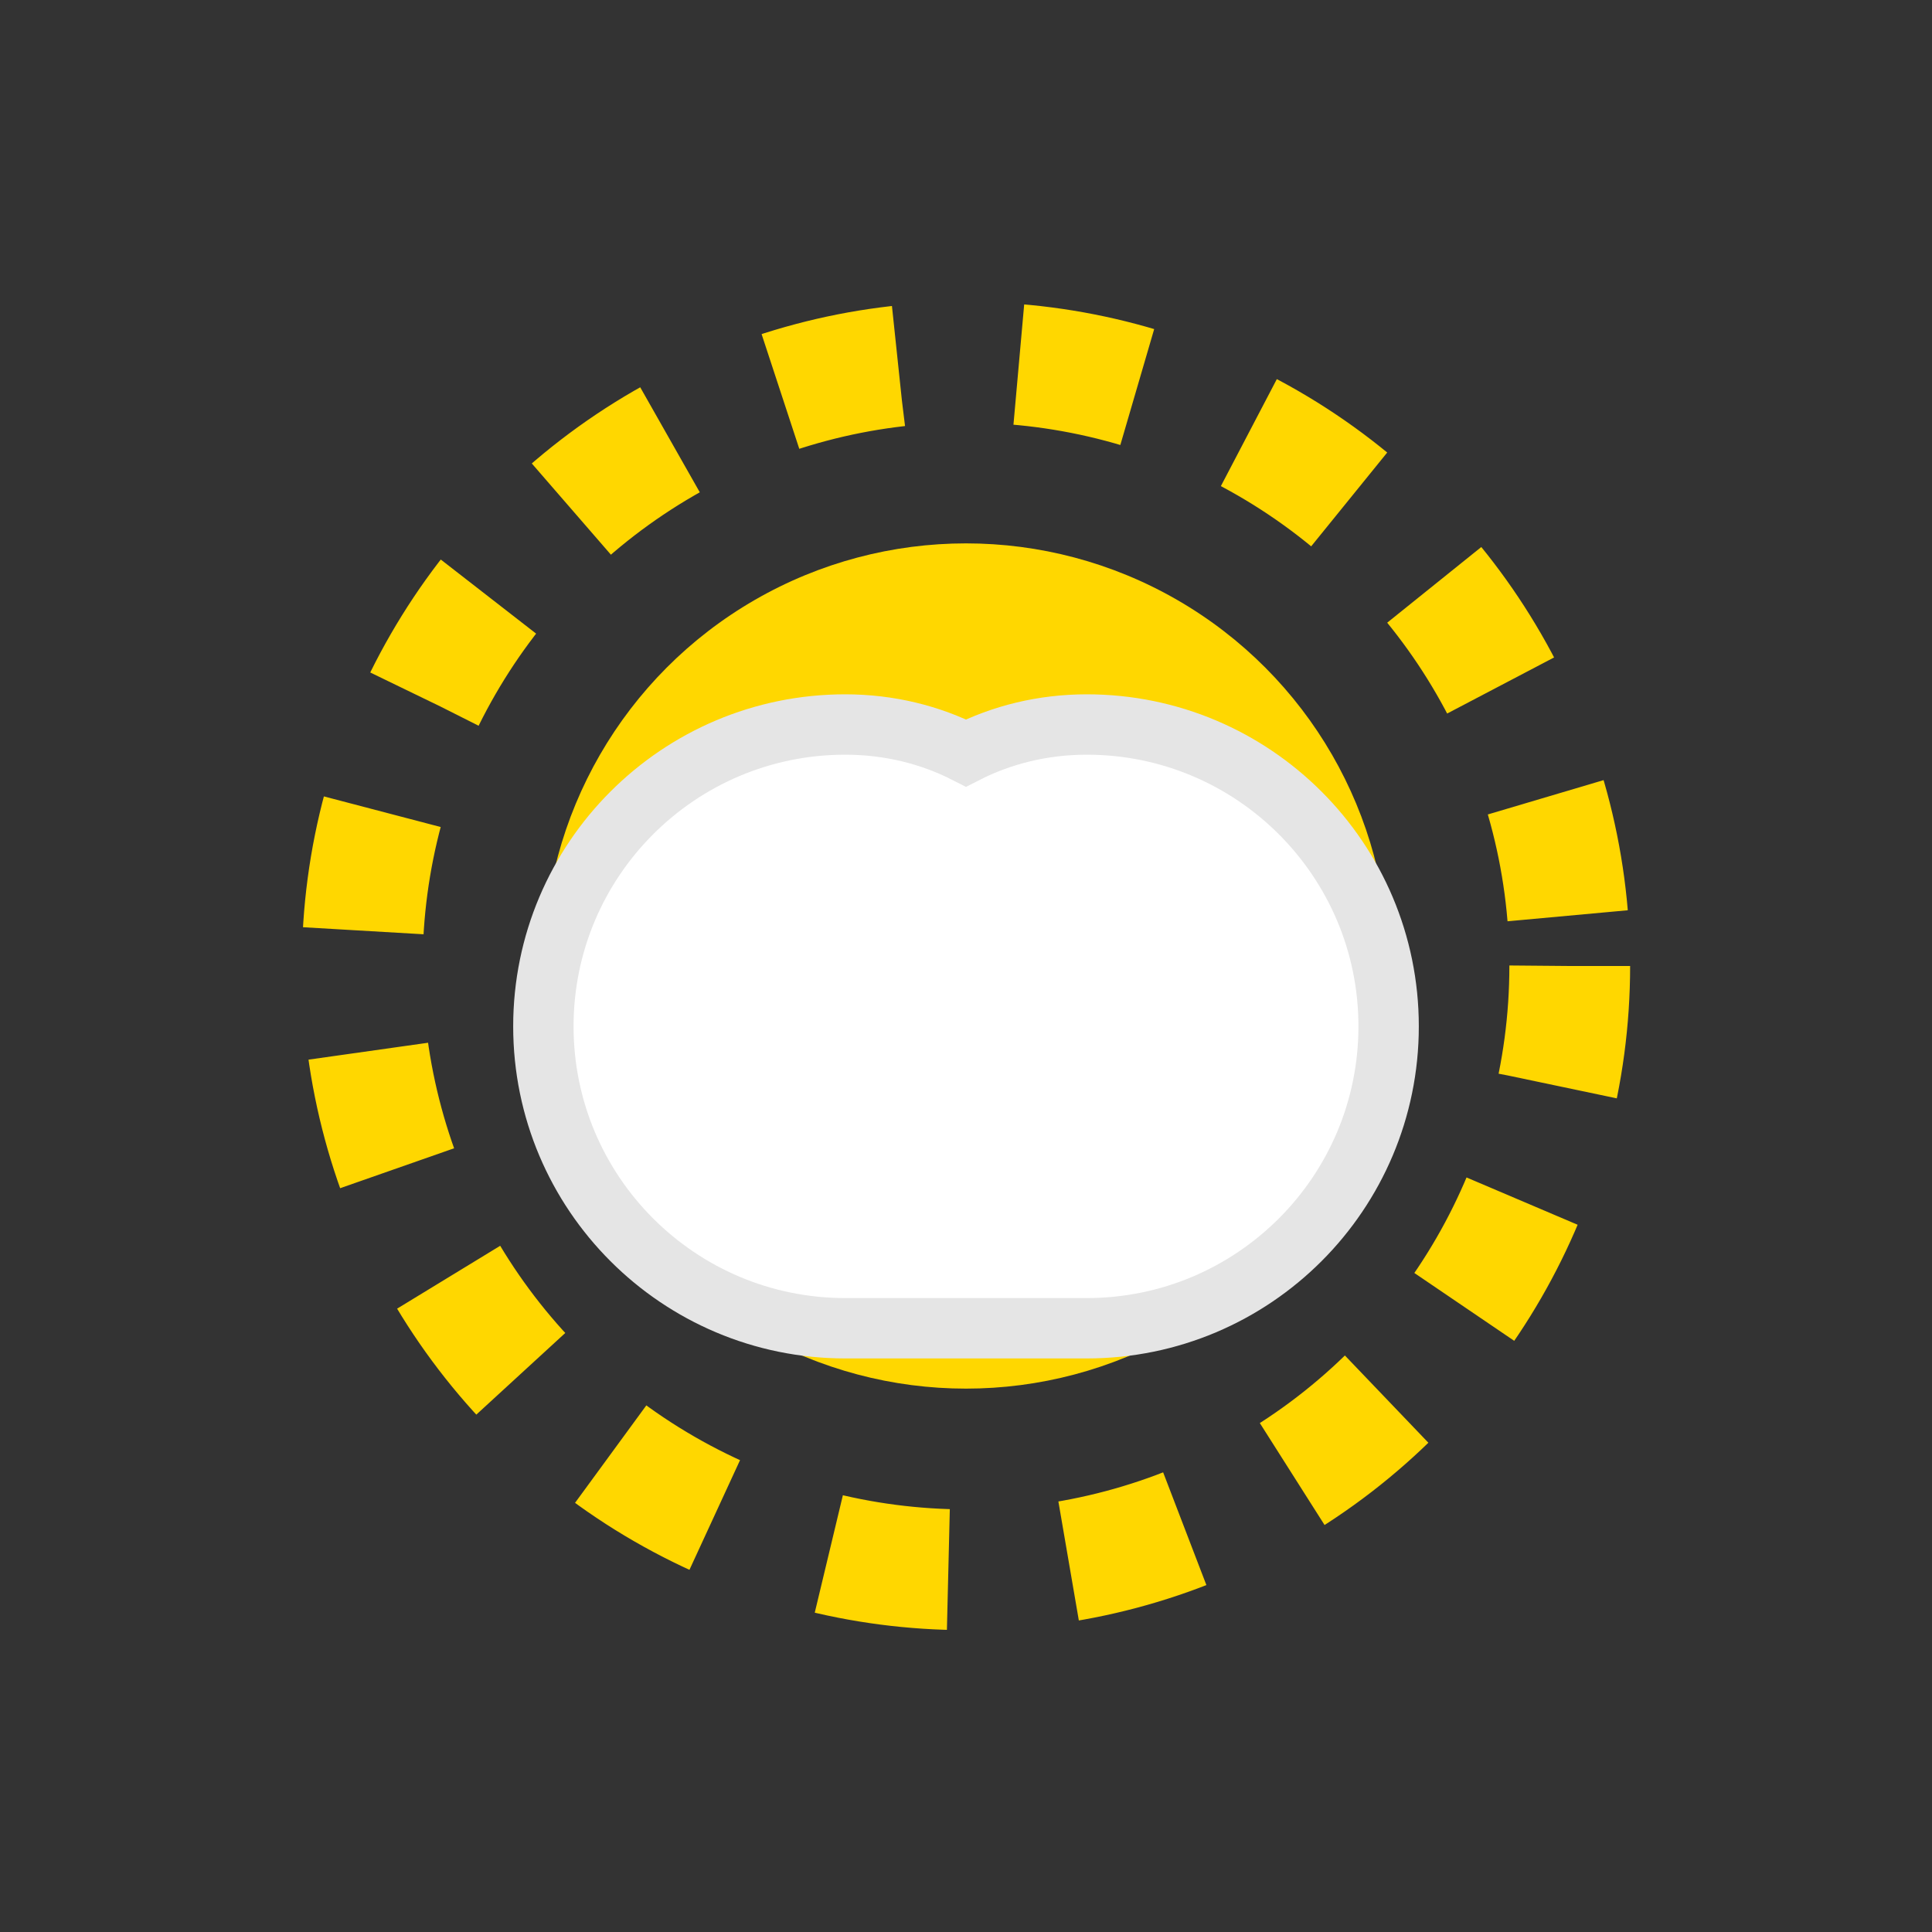 <?xml version="1.0" encoding="UTF-8"?>
<svg width="32" height="32" viewBox="0 0 32 32" fill="none" xmlns="http://www.w3.org/2000/svg">
  <rect x="0" y="0" width="32" height="32" fill="#333333" stroke="none"/>
  <circle cx="16" cy="16" r="7" fill="#FFD700"/>
  <circle cx="16" cy="16" r="10" stroke="#FFD700" stroke-width="2" stroke-dasharray="2 2"/>
  
  <path d="M14 22C11.239 22 9 19.761 9 17C9 14.239 11.239 12 14 12C14.729 12 15.412 12.172 16 12.472C16.588 12.172 17.271 12 18 12C20.761 12 23 14.239 23 17C23 19.761 20.761 22 18 22H14Z" fill="#FFFFFF" stroke="#E5E5E5"/>
</svg> 
